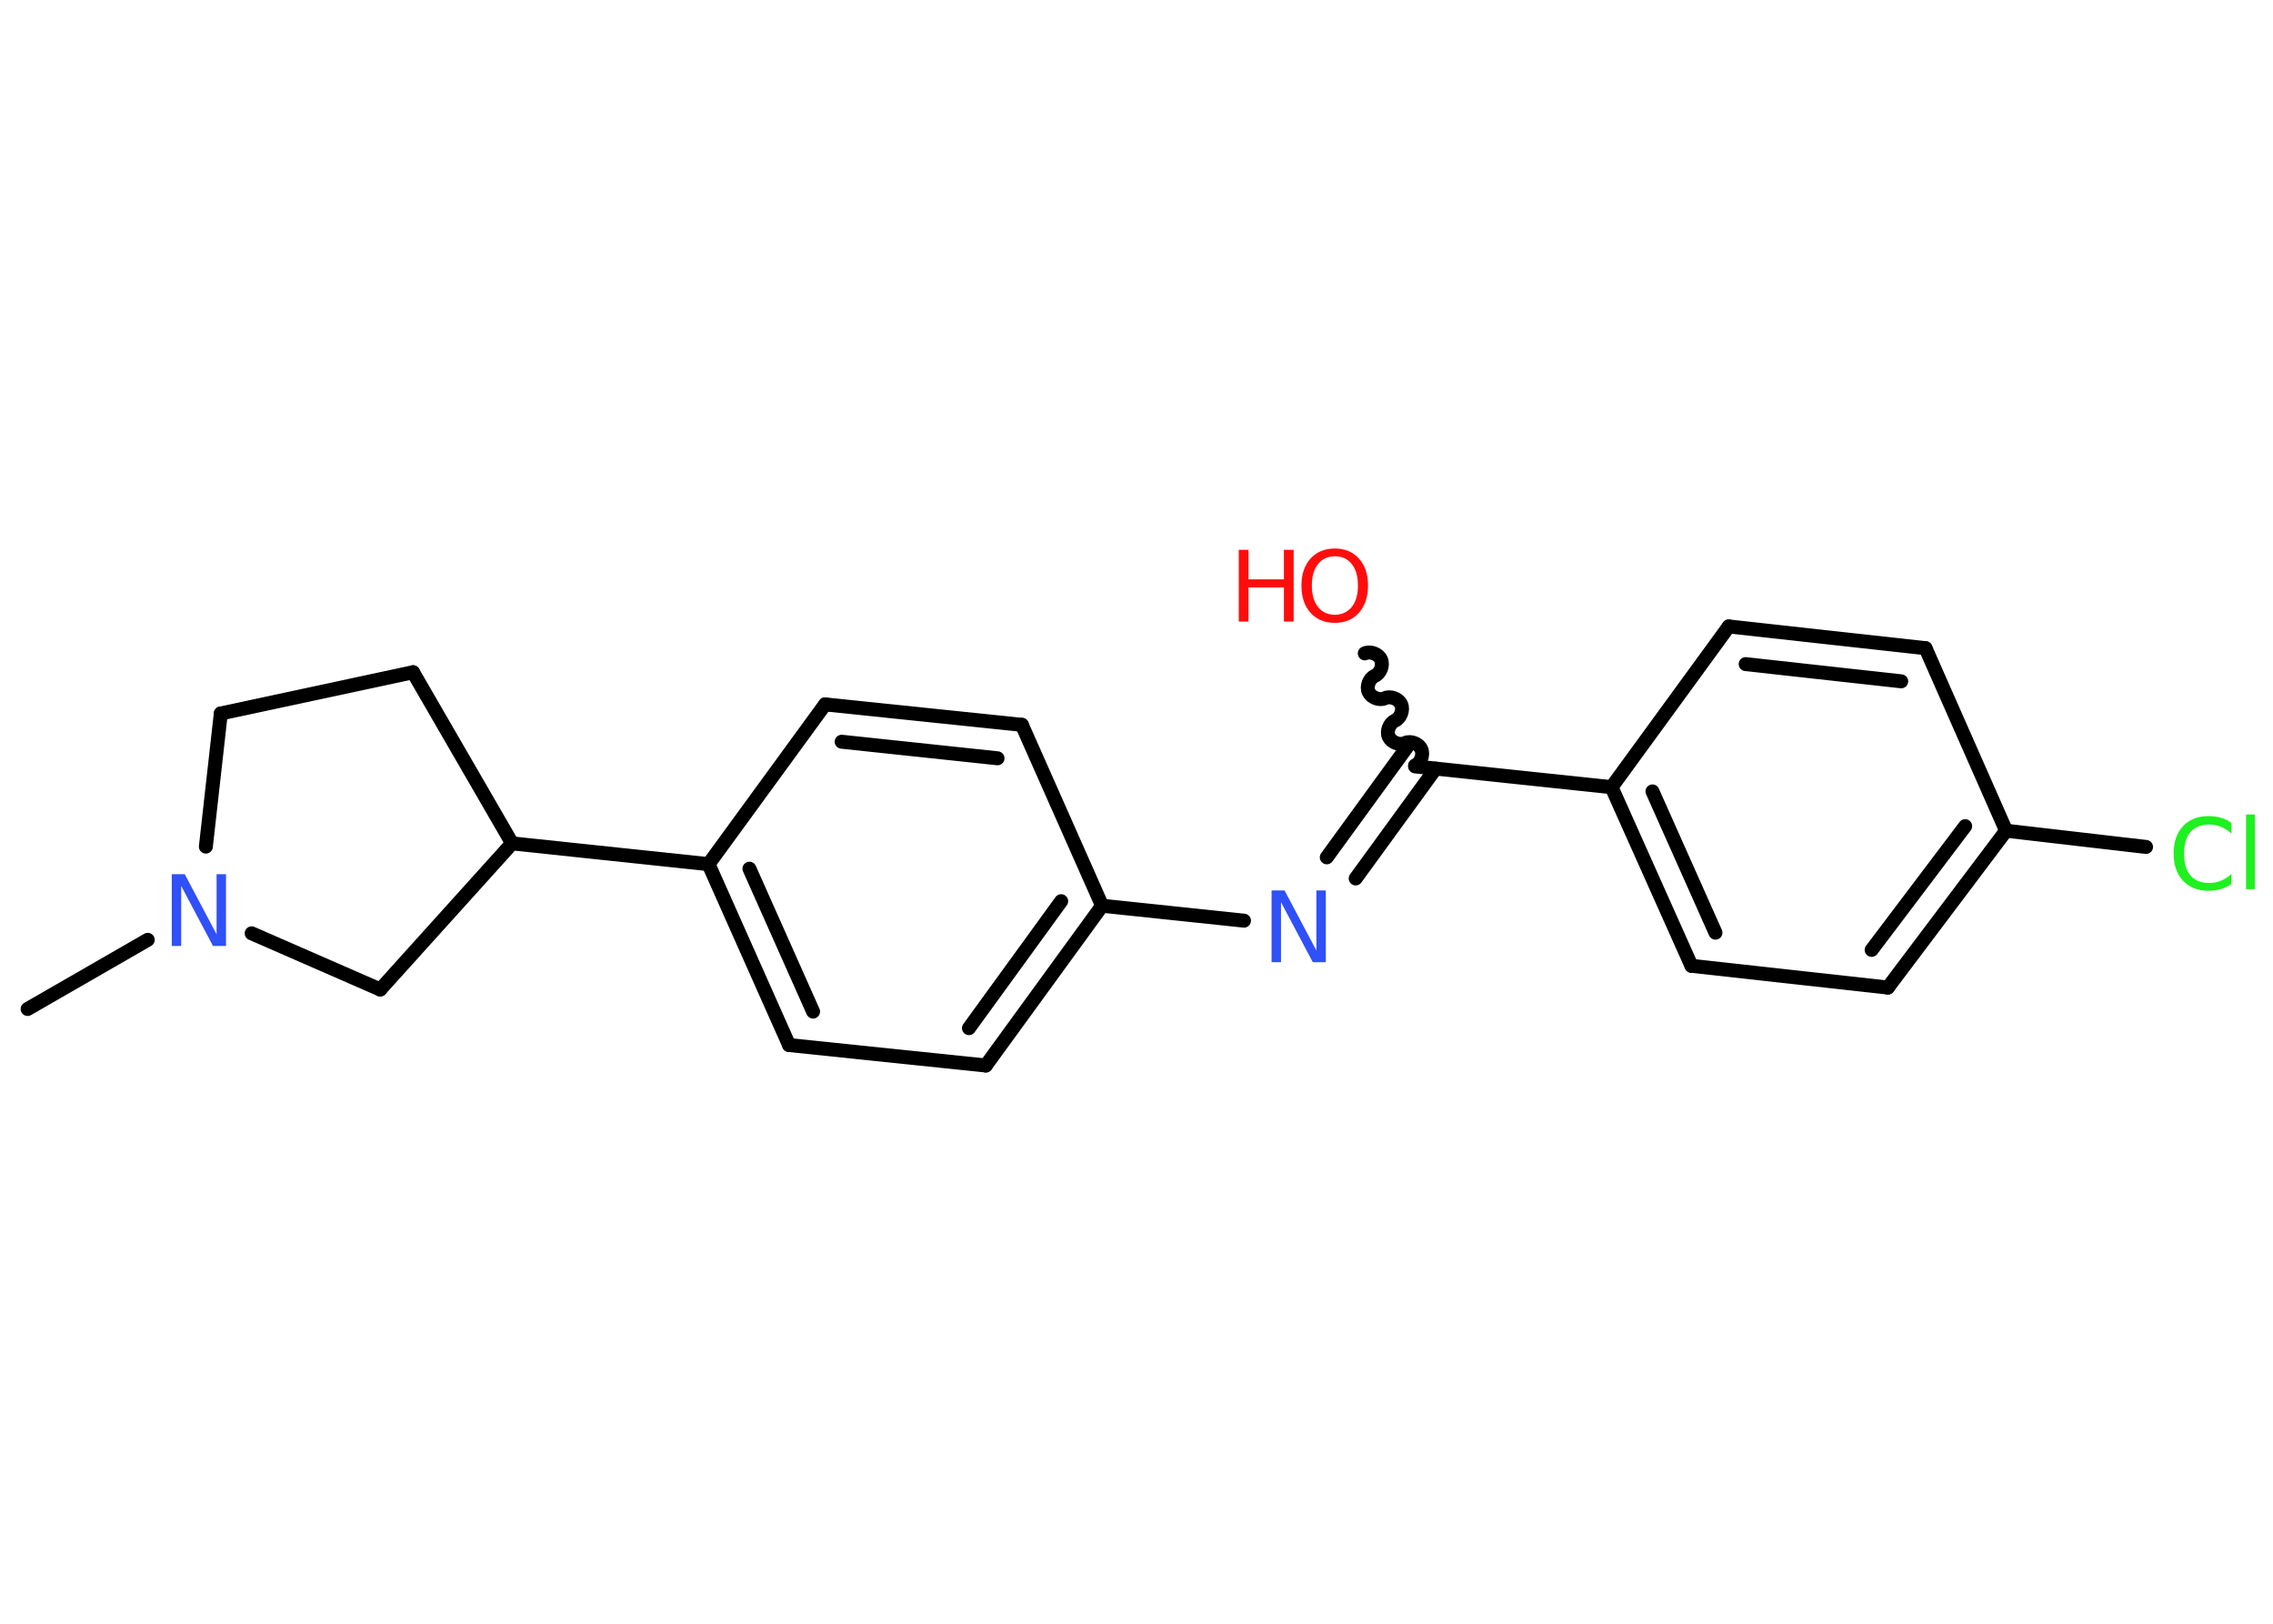 <?xml version='1.0' encoding='UTF-8'?>
<!DOCTYPE svg PUBLIC "-//W3C//DTD SVG 1.1//EN" "http://www.w3.org/Graphics/SVG/1.1/DTD/svg11.dtd">
<svg version='1.2' xmlns='http://www.w3.org/2000/svg' xmlns:xlink='http://www.w3.org/1999/xlink' width='70.0mm' height='50.0mm' viewBox='0 0 70.0 50.0'>
  <desc>Generated by the Chemistry Development Kit (http://github.com/cdk)</desc>
  <g stroke-linecap='round' stroke-linejoin='round' stroke='#000000' stroke-width='.43' fill='#FF0D0D'>
    <rect x='.0' y='.0' width='70.0' height='50.0' fill='#FFFFFF' stroke='none'/>
    <g id='mol1' class='mol'>
      <line id='mol1bnd1' class='bond' x1='.85' y1='31.07' x2='4.55' y2='28.94'/>
      <line id='mol1bnd2' class='bond' x1='6.34' y1='26.07' x2='6.8' y2='21.97'/>
      <line id='mol1bnd3' class='bond' x1='6.8' y1='21.97' x2='12.72' y2='20.7'/>
      <line id='mol1bnd4' class='bond' x1='12.72' y1='20.7' x2='15.77' y2='25.97'/>
      <line id='mol1bnd5' class='bond' x1='15.77' y1='25.97' x2='21.82' y2='26.61'/>
      <g id='mol1bnd6' class='bond'>
        <line x1='21.82' y1='26.61' x2='24.3' y2='32.18'/>
        <line x1='23.08' y1='26.75' x2='25.04' y2='31.15'/>
      </g>
      <line id='mol1bnd7' class='bond' x1='24.3' y1='32.18' x2='30.36' y2='32.81'/>
      <g id='mol1bnd8' class='bond'>
        <line x1='30.36' y1='32.81' x2='33.94' y2='27.89'/>
        <line x1='29.84' y1='31.66' x2='32.68' y2='27.75'/>
      </g>
      <line id='mol1bnd9' class='bond' x1='33.94' y1='27.89' x2='38.31' y2='28.35'/>
      <g id='mol1bnd10' class='bond'>
        <line x1='40.86' y1='26.4' x2='43.32' y2='23.02'/>
        <line x1='41.75' y1='27.05' x2='44.21' y2='23.67'/>
      </g>
      <path id='mol1bnd11' class='bond' d='M42.03 20.12c.17 -.08 .43 .02 .5 .19c.08 .17 -.02 .43 -.19 .5c-.17 .08 -.27 .33 -.19 .5c.08 .17 .33 .27 .5 .19c.17 -.08 .43 .02 .5 .19c.08 .17 -.02 .43 -.19 .5c-.17 .08 -.27 .33 -.19 .5c.08 .17 .33 .27 .5 .19c.17 -.08 .43 .02 .5 .19c.08 .17 -.02 .43 -.19 .5' fill='none' stroke='#000000' stroke-width='.43'/>
      <line id='mol1bnd12' class='bond' x1='43.58' y1='23.6' x2='49.63' y2='24.24'/>
      <g id='mol1bnd13' class='bond'>
        <line x1='49.63' y1='24.24' x2='52.09' y2='29.74'/>
        <line x1='50.89' y1='24.37' x2='52.83' y2='28.72'/>
      </g>
      <line id='mol1bnd14' class='bond' x1='52.09' y1='29.74' x2='58.14' y2='30.41'/>
      <g id='mol1bnd15' class='bond'>
        <line x1='58.14' y1='30.41' x2='61.78' y2='25.58'/>
        <line x1='57.64' y1='29.25' x2='60.52' y2='25.44'/>
      </g>
      <line id='mol1bnd16' class='bond' x1='61.78' y1='25.58' x2='66.09' y2='26.08'/>
      <line id='mol1bnd17' class='bond' x1='61.78' y1='25.58' x2='59.3' y2='19.96'/>
      <g id='mol1bnd18' class='bond'>
        <line x1='59.3' y1='19.96' x2='53.24' y2='19.29'/>
        <line x1='58.55' y1='20.98' x2='53.76' y2='20.45'/>
      </g>
      <line id='mol1bnd19' class='bond' x1='49.63' y1='24.24' x2='53.24' y2='19.29'/>
      <line id='mol1bnd20' class='bond' x1='33.94' y1='27.89' x2='31.47' y2='22.32'/>
      <g id='mol1bnd21' class='bond'>
        <line x1='31.47' y1='22.32' x2='25.41' y2='21.69'/>
        <line x1='30.72' y1='23.35' x2='25.92' y2='22.84'/>
      </g>
      <line id='mol1bnd22' class='bond' x1='21.82' y1='26.61' x2='25.41' y2='21.69'/>
      <line id='mol1bnd23' class='bond' x1='15.77' y1='25.97' x2='11.71' y2='30.47'/>
      <line id='mol1bnd24' class='bond' x1='7.75' y1='28.74' x2='11.71' y2='30.47'/>
      <path id='mol1atm2' class='atom' d='M5.29 26.92h.4l.98 1.85v-1.85h.29v2.21h-.4l-.98 -1.85v1.85h-.29v-2.21z' stroke='none' fill='#3050F8'/>
      <path id='mol1atm10' class='atom' d='M39.16 27.42h.4l.98 1.85v-1.85h.29v2.21h-.4l-.98 -1.85v1.85h-.29v-2.21z' stroke='none' fill='#3050F8'/>
      <g id='mol1atm12' class='atom'>
        <path d='M41.11 17.13q-.33 .0 -.52 .24q-.19 .24 -.19 .66q.0 .42 .19 .66q.19 .24 .52 .24q.32 .0 .52 -.24q.19 -.24 .19 -.66q.0 -.42 -.19 -.66q-.19 -.24 -.52 -.24zM41.11 16.89q.46 .0 .74 .31q.28 .31 .28 .83q.0 .52 -.28 .84q-.28 .31 -.74 .31q-.47 .0 -.75 -.31q-.28 -.31 -.28 -.84q.0 -.52 .28 -.83q.28 -.31 .75 -.31z' stroke='none'/>
        <path d='M38.15 16.93h.3v.91h1.09v-.91h.3v2.21h-.3v-1.05h-1.09v1.05h-.3v-2.21z' stroke='none'/>
      </g>
      <path id='mol1atm17' class='atom' d='M68.72 25.35v.32q-.15 -.14 -.32 -.21q-.17 -.07 -.36 -.07q-.38 .0 -.58 .23q-.2 .23 -.2 .67q.0 .44 .2 .67q.2 .23 .58 .23q.19 .0 .36 -.07q.17 -.07 .32 -.21v.31q-.16 .11 -.33 .16q-.17 .05 -.37 .05q-.5 .0 -.79 -.31q-.29 -.31 -.29 -.84q.0 -.53 .29 -.84q.29 -.31 .79 -.31q.2 .0 .37 .05q.18 .05 .33 .16zM69.17 25.08h.27v2.3h-.27v-2.3z' stroke='none' fill='#1FF01F'/>
    </g>
  </g>
</svg>
